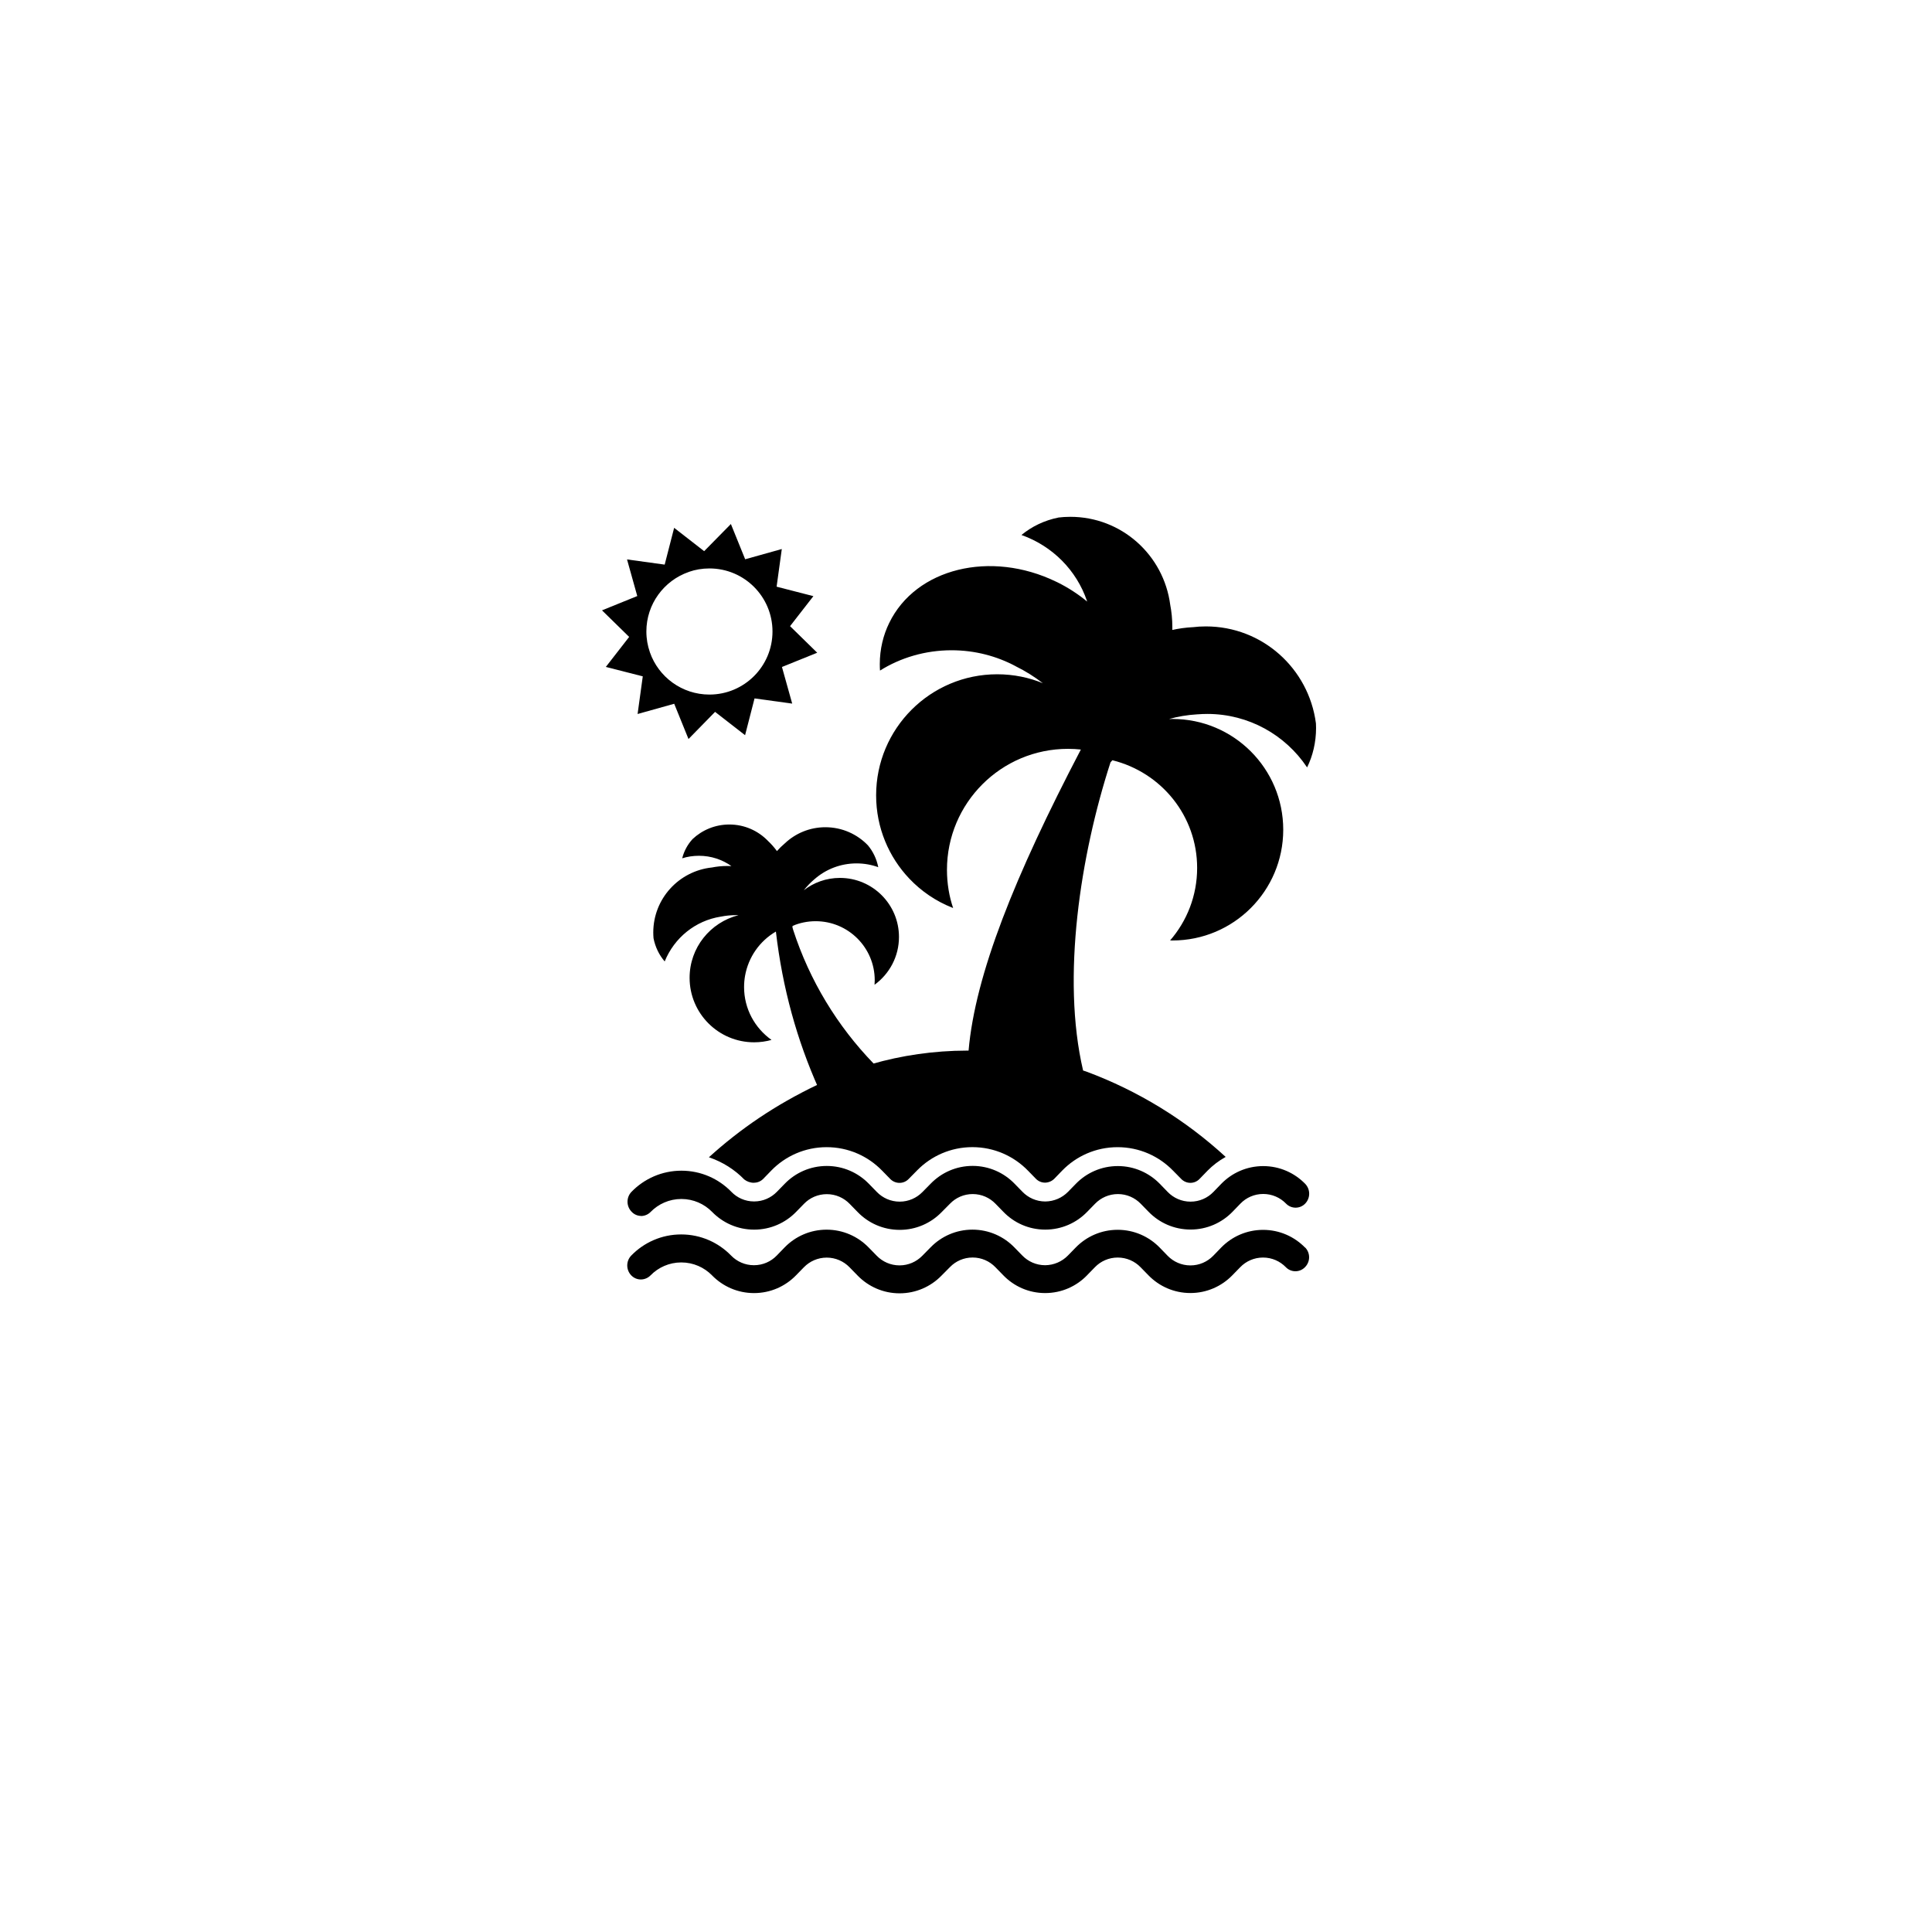 <?xml version="1.0" encoding="UTF-8" standalone="no"?>
<!-- Created with Inkscape (http://www.inkscape.org/) -->

<svg
   width="16"
   height="16"
   viewBox="0 0 4.233 4.233"
   version="1.1"
   id="svg1"
   inkscape:version="1.3 (0e150ed6c4, 2023-07-21)"
   sodipodi:docname="650c_island.svg"
   xml:space="preserve"
   inkscape:export-filename="..\icons_png\640b_military.png"
   inkscape:export-xdpi="300"
   inkscape:export-ydpi="300"
   xmlns:inkscape="http://www.inkscape.org/namespaces/inkscape"
   xmlns:sodipodi="http://sodipodi.sourceforge.net/DTD/sodipodi-0.dtd"
   xmlns="http://www.w3.org/2000/svg"
   xmlns:svg="http://www.w3.org/2000/svg"
   xmlns:rdf="http://www.w3.org/1999/02/22-rdf-syntax-ns#"
   xmlns:cc="http://creativecommons.org/ns#"
   xmlns:dc="http://purl.org/dc/elements/1.1/"><sodipodi:namedview
     id="namedview1"
     pagecolor="#ffffff"
     bordercolor="#666666"
     borderopacity="1.0"
     inkscape:showpageshadow="2"
     inkscape:pageopacity="0.0"
     inkscape:pagecheckerboard="0"
     inkscape:deskcolor="#d1d1d1"
     inkscape:document-units="mm"
     inkscape:zoom="36.460833"
     inkscape:cx="21.008846"
     inkscape:cy="4.5116907"
     inkscape:window-width="2880"
     inkscape:window-height="1514"
     inkscape:window-x="2871"
     inkscape:window-y="-11"
     inkscape:window-maximized="1"
     inkscape:current-layer="layer1"
     showgrid="false"
     units="px" /><defs
     id="defs1" /><g
     inkscape:label="Warstwa 1"
     inkscape:groupmode="layer"
     id="layer1"
     transform="translate(0,-292.767)"><g
       style="fill:#000000"
       id="g8"
       transform="matrix(0.071,0,0,0.071,1.319,293.897)"><path
         d="M 1.258,4.956 1.098,6.118 2.228,5.802 2.669,6.89 3.489,6.052 4.415,6.772 4.707,5.637 5.869,5.797 5.553,4.667 6.641,4.227 5.803,3.407 6.523,2.481 5.388,2.189 5.548,1.027 4.418,1.343 3.977,0.255 3.152,1.093 2.226,0.373 1.934,1.508 0.772,1.348 1.088,2.478 0,2.919 0.838,3.739 0.118,4.665 Z M 2.687,1.73 C 2.874,1.664 3.09,1.626 3.315,1.626 c 1.075,0 1.946,0.871 1.946,1.946 0,1.075 -0.871,1.946 -1.946,1.946 -0.849,0 -1.572,-0.544 -1.837,-1.303 L 1.474,4.201 C 1.408,4.013 1.369,3.797 1.369,3.572 1.369,2.723 1.914,2.001 2.673,1.736 L 2.687,1.732 Z"
         id="path1" /><path
         d="m 4.691,20.582 c 0.111,0 0.212,-0.046 0.284,-0.119 l 0.246,-0.254 c 0.434,-0.447 1.04,-0.724 1.711,-0.724 0.671,0 1.277,0.277 1.711,0.724 l 10e-4,0.001 0.252,0.258 c 0.072,0.073 0.173,0.119 0.284,0.119 h 10e-4 c 0.11,0 0.21,-0.046 0.28,-0.119 l 0.266,-0.27 c 0.434,-0.441 1.037,-0.714 1.703,-0.714 0.673,0 1.282,0.279 1.716,0.727 l 10e-4,0.001 0.24,0.246 c 0.072,0.075 0.172,0.121 0.284,0.122 0.111,-0.002 0.211,-0.047 0.284,-0.119 l 0.244,-0.252 c 0.434,-0.447 1.04,-0.724 1.711,-0.724 0.671,0 1.277,0.277 1.711,0.724 l 0.001,0.001 0.25,0.254 c 0.072,0.075 0.172,0.121 0.284,0.122 0.112,0 0.213,-0.047 0.284,-0.122 l 0.246,-0.254 c 0.162,-0.164 0.346,-0.305 0.548,-0.418 l 0.012,-0.006 C 18.013,18.652 16.55,17.746 14.937,17.149 L 14.846,17.12 c -0.674,-2.876 -0.08,-6.654 0.846,-9.511 0.021,-0.022 0.04,-0.042 0.058,-0.064 1.512,0.375 2.615,1.72 2.615,3.323 0,0.858 -0.316,1.642 -0.838,2.242 l 0.004,-0.004 c 0.022,0 0.047,10e-4 0.073,10e-4 1.888,0 3.418,-1.53 3.418,-3.418 0,-1.888 -1.53,-3.418 -3.418,-3.418 -0.037,0 -0.074,0.001 -0.111,0.002 h 0.005 c 0.261,-0.075 0.563,-0.127 0.875,-0.145 h 0.011 c 0.088,-0.007 0.191,-0.012 0.294,-0.012 1.28,0 2.408,0.65 3.072,1.638 l 0.008,0.013 C 21.933,7.411 22.035,6.993 22.035,6.55 22.035,6.5 22.034,6.45 22.031,6.4 V 6.407 C 21.81,4.711 20.375,3.415 18.636,3.415 c -0.14,0 -0.278,0.008 -0.413,0.025 L 18.239,3.438 C 18.005,3.45 17.786,3.481 17.573,3.53 L 17.599,3.525 C 17.6,3.499 17.6,3.469 17.6,3.439 17.6,3.195 17.576,2.957 17.531,2.727 L 17.535,2.75 C 17.334,1.21 16.031,0.033 14.452,0.033 c -0.128,0 -0.255,0.008 -0.379,0.023 l 0.015,-0.001 c -0.44,0.088 -0.827,0.277 -1.148,0.542 l 0.004,-0.003 c 0.959,0.341 1.698,1.089 2.02,2.031 l 0.007,0.023 C 14.694,2.419 14.381,2.215 14.046,2.05 L 14.018,2.037 C 11.991,1.053 9.683,1.62 8.863,3.308 8.68,3.68 8.572,4.117 8.572,4.579 c 0,0.07 0.002,0.139 0.007,0.208 L 8.578,4.778 c 0.628,-0.394 1.392,-0.627 2.21,-0.627 0.718,0 1.395,0.18 1.986,0.497 L 12.751,4.637 c 0.325,0.16 0.604,0.337 0.863,0.539 L 13.603,5.168 C 13.186,4.994 12.702,4.892 12.195,4.892 c -2.063,0 -3.736,1.673 -3.736,3.736 0,0.998 0.391,1.904 1.028,2.574 L 9.485,11.2 c 0.369,0.388 0.82,0.696 1.325,0.895 l 0.025,0.009 c -0.12,-0.351 -0.19,-0.755 -0.19,-1.176 0,-2.063 1.672,-3.735 3.735,-3.735 0.14,0 0.278,0.008 0.414,0.023 L 14.777,7.214 c -2.038,3.902 -3.261,6.946 -3.465,9.291 h -0.05 c -1.026,0.002 -2.017,0.148 -2.956,0.419 L 8.382,16.905 C 7.265,15.752 6.405,14.343 5.898,12.776 L 5.877,12.701 c 0,-0.016 0,-0.032 0.006,-0.045 0.21,-0.091 0.454,-0.144 0.711,-0.144 1.006,0 1.822,0.816 1.822,1.822 0,0.049 -0.002,0.098 -0.006,0.146 v -0.006 c 0.459,-0.335 0.754,-0.871 0.754,-1.476 0,-1.006 -0.816,-1.822 -1.822,-1.822 -0.422,0 -0.81,0.143 -1.119,0.384 l 0.004,-0.003 c 0.1,-0.127 0.209,-0.24 0.328,-0.34 l 0.004,-0.003 c 0.344,-0.302 0.799,-0.486 1.296,-0.486 0.24,0 0.471,0.043 0.684,0.122 L 8.525,10.846 C 8.474,10.587 8.363,10.36 8.207,10.172 l 0.002,0.002 C 7.877,9.827 7.41,9.612 6.893,9.612 c -0.484,0 -0.924,0.189 -1.25,0.497 L 5.644,10.108 C 5.555,10.183 5.474,10.262 5.4,10.346 L 5.398,10.348 C 5.314,10.233 5.224,10.131 5.126,10.039 L 5.125,10.038 C 4.823,9.723 4.399,9.528 3.929,9.528 3.49,9.528 3.09,9.699 2.794,9.978 L 2.795,9.977 C 2.645,10.14 2.534,10.34 2.477,10.562 l -0.002,0.009 c 0.154,-0.05 0.332,-0.078 0.516,-0.078 0.376,0 0.724,0.119 1.009,0.322 L 3.995,10.811 c -0.039,-0.002 -0.084,-0.003 -0.13,-0.003 -0.167,0 -0.33,0.017 -0.488,0.049 l 0.016,-0.003 c -1.022,0.108 -1.811,0.965 -1.811,2.007 0,0.061 0.003,0.122 0.008,0.181 L 1.589,13.034 c 0.054,0.278 0.175,0.522 0.347,0.722 L 1.934,13.754 c 0.297,-0.73 0.946,-1.26 1.731,-1.383 l 0.013,-0.002 c 0.138,-0.028 0.296,-0.044 0.458,-0.044 0.026,0 0.053,0 0.079,0.001 H 4.211 c -0.873,0.224 -1.508,1.004 -1.508,1.932 0,1.1 0.891,1.991 1.991,1.991 0.191,0 0.375,-0.027 0.55,-0.077 L 5.23,16.175 C 4.716,15.809 4.384,15.216 4.384,14.544 c 0,-0.12 0.011,-0.238 0.031,-0.353 L 4.413,14.203 C 4.517,13.614 4.87,13.124 5.357,12.837 l 0.009,-0.005 c 0.204,1.754 0.653,3.354 1.315,4.837 L 6.639,17.564 c -1.279,0.611 -2.38,1.358 -3.351,2.243 l 0.011,-0.01 c 0.429,0.146 0.794,0.381 1.09,0.684 l 10e-4,10e-4 c 0.081,0.063 0.185,0.102 0.297,0.102 z"
         id="path2" /><path
         d="m 1.202,21.61 c 0.116,-10e-4 0.221,-0.048 0.297,-0.125 0.241,-0.247 0.578,-0.401 0.95,-0.401 0.372,0 0.709,0.153 0.95,0.4 0.329,0.337 0.787,0.546 1.295,0.546 0.508,0 0.966,-0.209 1.294,-0.546 l 0.246,-0.252 c 0.178,-0.184 0.427,-0.297 0.703,-0.297 0.276,0 0.525,0.114 0.703,0.297 l 0.252,0.258 c 0.328,0.338 0.786,0.547 1.294,0.547 0.504,0 0.961,-0.207 1.288,-0.541 l 0.268,-0.27 c 0.177,-0.182 0.424,-0.294 0.698,-0.294 0.276,0 0.525,0.115 0.703,0.299 l 0.24,0.246 c 0.326,0.34 0.785,0.552 1.293,0.552 h 0.002 10e-4 c 0.508,0 0.966,-0.211 1.293,-0.549 l 0.001,-0.001 0.244,-0.25 c 0.178,-0.183 0.428,-0.297 0.703,-0.297 0.275,0 0.525,0.114 0.703,0.297 l 0.246,0.252 c 0.328,0.337 0.786,0.546 1.293,0.546 0.507,0 0.965,-0.209 1.293,-0.546 l 0.247,-0.255 c 0.178,-0.184 0.427,-0.297 0.703,-0.297 0.276,0 0.525,0.114 0.703,0.297 0.075,0.078 0.18,0.126 0.296,0.126 0.116,0 0.221,-0.048 0.296,-0.126 0.076,-0.079 0.123,-0.187 0.123,-0.305 0,-0.118 -0.047,-0.226 -0.123,-0.305 -0.329,-0.337 -0.787,-0.547 -1.295,-0.547 -0.508,0 -0.966,0.209 -1.294,0.546 l -0.246,0.254 c -0.178,0.184 -0.427,0.297 -0.703,0.297 -0.276,0 -0.525,-0.114 -0.703,-0.297 l -0.246,-0.254 c -0.329,-0.337 -0.787,-0.547 -1.295,-0.547 -0.508,0 -0.966,0.209 -1.294,0.546 l -0.244,0.25 c -0.179,0.182 -0.428,0.295 -0.703,0.297 -0.276,-0.001 -0.525,-0.116 -0.703,-0.3 l -0.24,-0.246 c -0.328,-0.34 -0.788,-0.552 -1.297,-0.552 -0.504,0 -0.96,0.207 -1.287,0.541 l -0.266,0.27 c -0.178,0.18 -0.425,0.292 -0.698,0.292 -0.276,0 -0.525,-0.114 -0.703,-0.297 L 8.231,20.611 C 7.902,20.274 7.444,20.065 6.936,20.065 c -0.508,0 -0.966,0.209 -1.294,0.546 L 5.396,20.863 C 5.218,21.046 4.97,21.16 4.695,21.16 c -0.001,0 -0.001,0 -0.002,0 -10e-4,0 -0.002,0 -0.003,0 -0.274,0 -0.521,-0.114 -0.697,-0.296 -0.391,-0.403 -0.937,-0.653 -1.542,-0.653 -0.605,0 -1.151,0.25 -1.541,0.652 l -0.001,0.001 c -0.076,0.079 -0.122,0.187 -0.122,0.305 0,0.118 0.047,0.226 0.123,0.305 0.073,0.081 0.178,0.132 0.295,0.133 z"
         id="path3" /><path
         d="m 21.696,22.584 c -0.329,-0.337 -0.787,-0.547 -1.295,-0.547 -0.508,0 -0.966,0.209 -1.294,0.546 l -0.246,0.254 c -0.178,0.183 -0.428,0.297 -0.703,0.297 -0.275,0 -0.525,-0.114 -0.703,-0.297 l -0.247,-0.255 c -0.329,-0.337 -0.787,-0.547 -1.295,-0.547 -0.508,0 -0.966,0.209 -1.294,0.546 l -0.244,0.25 c -0.179,0.182 -0.428,0.295 -0.703,0.297 -0.276,-0.001 -0.525,-0.116 -0.703,-0.3 l -0.24,-0.246 c -0.328,-0.34 -0.788,-0.552 -1.297,-0.552 -0.504,0 -0.96,0.207 -1.287,0.541 l -0.266,0.27 c -0.178,0.18 -0.425,0.292 -0.698,0.292 -0.276,0 -0.525,-0.114 -0.703,-0.297 L 8.226,22.578 C 7.897,22.241 7.439,22.031 6.931,22.031 c -0.508,0 -0.966,0.209 -1.294,0.546 l -0.246,0.254 c -0.178,0.184 -0.427,0.297 -0.703,0.297 -0.276,0 -0.525,-0.114 -0.703,-0.297 -0.391,-0.403 -0.937,-0.653 -1.542,-0.653 -0.605,0 -1.151,0.25 -1.541,0.652 l -0.001,0.001 c -0.076,0.079 -0.122,0.187 -0.122,0.305 0,0.118 0.047,0.226 0.123,0.305 0.075,0.078 0.18,0.127 0.297,0.127 0.116,-0.001 0.221,-0.048 0.297,-0.125 0.241,-0.247 0.578,-0.401 0.95,-0.401 0.372,0 0.709,0.153 0.95,0.4 0.329,0.337 0.787,0.546 1.295,0.546 0.508,0 0.966,-0.209 1.294,-0.546 L 6.231,23.19 c 0.178,-0.183 0.428,-0.297 0.703,-0.297 0.275,0 0.525,0.114 0.703,0.297 l 0.252,0.258 c 0.328,0.337 0.786,0.547 1.294,0.547 0.504,0 0.961,-0.207 1.288,-0.541 l 0.268,-0.27 c 0.177,-0.182 0.424,-0.294 0.698,-0.294 0.276,0 0.525,0.115 0.703,0.299 l 0.24,0.246 c 0.326,0.34 0.785,0.552 1.293,0.552 h 10e-4 0.002 c 0.507,0 0.965,-0.21 1.292,-0.548 v -0.001 l 0.244,-0.25 c 0.178,-0.184 0.427,-0.297 0.703,-0.297 0.276,0 0.525,0.114 0.703,0.297 l 0.246,0.252 c 0.328,0.337 0.786,0.546 1.293,0.546 0.507,0 0.965,-0.209 1.293,-0.546 l 0.246,-0.252 c 0.178,-0.184 0.427,-0.297 0.703,-0.297 0.276,0 0.525,0.114 0.703,0.297 0.075,0.078 0.18,0.126 0.296,0.126 0.116,0 0.221,-0.048 0.296,-0.126 0.078,-0.078 0.127,-0.187 0.127,-0.306 0,-0.119 -0.048,-0.226 -0.125,-0.304 z"
         id="path4" /></g></g><style
     type="text/css"
     id="style1">&#10;	.st0{fill-rule:evenodd;clip-rule:evenodd;}&#10;</style><style
     type="text/css"
     id="style1-9">&#10;<![CDATA[
	.st0{fill:#D1D1D1;}
	.st1{fill:#454545;}
]]>&#10;</style></svg>
